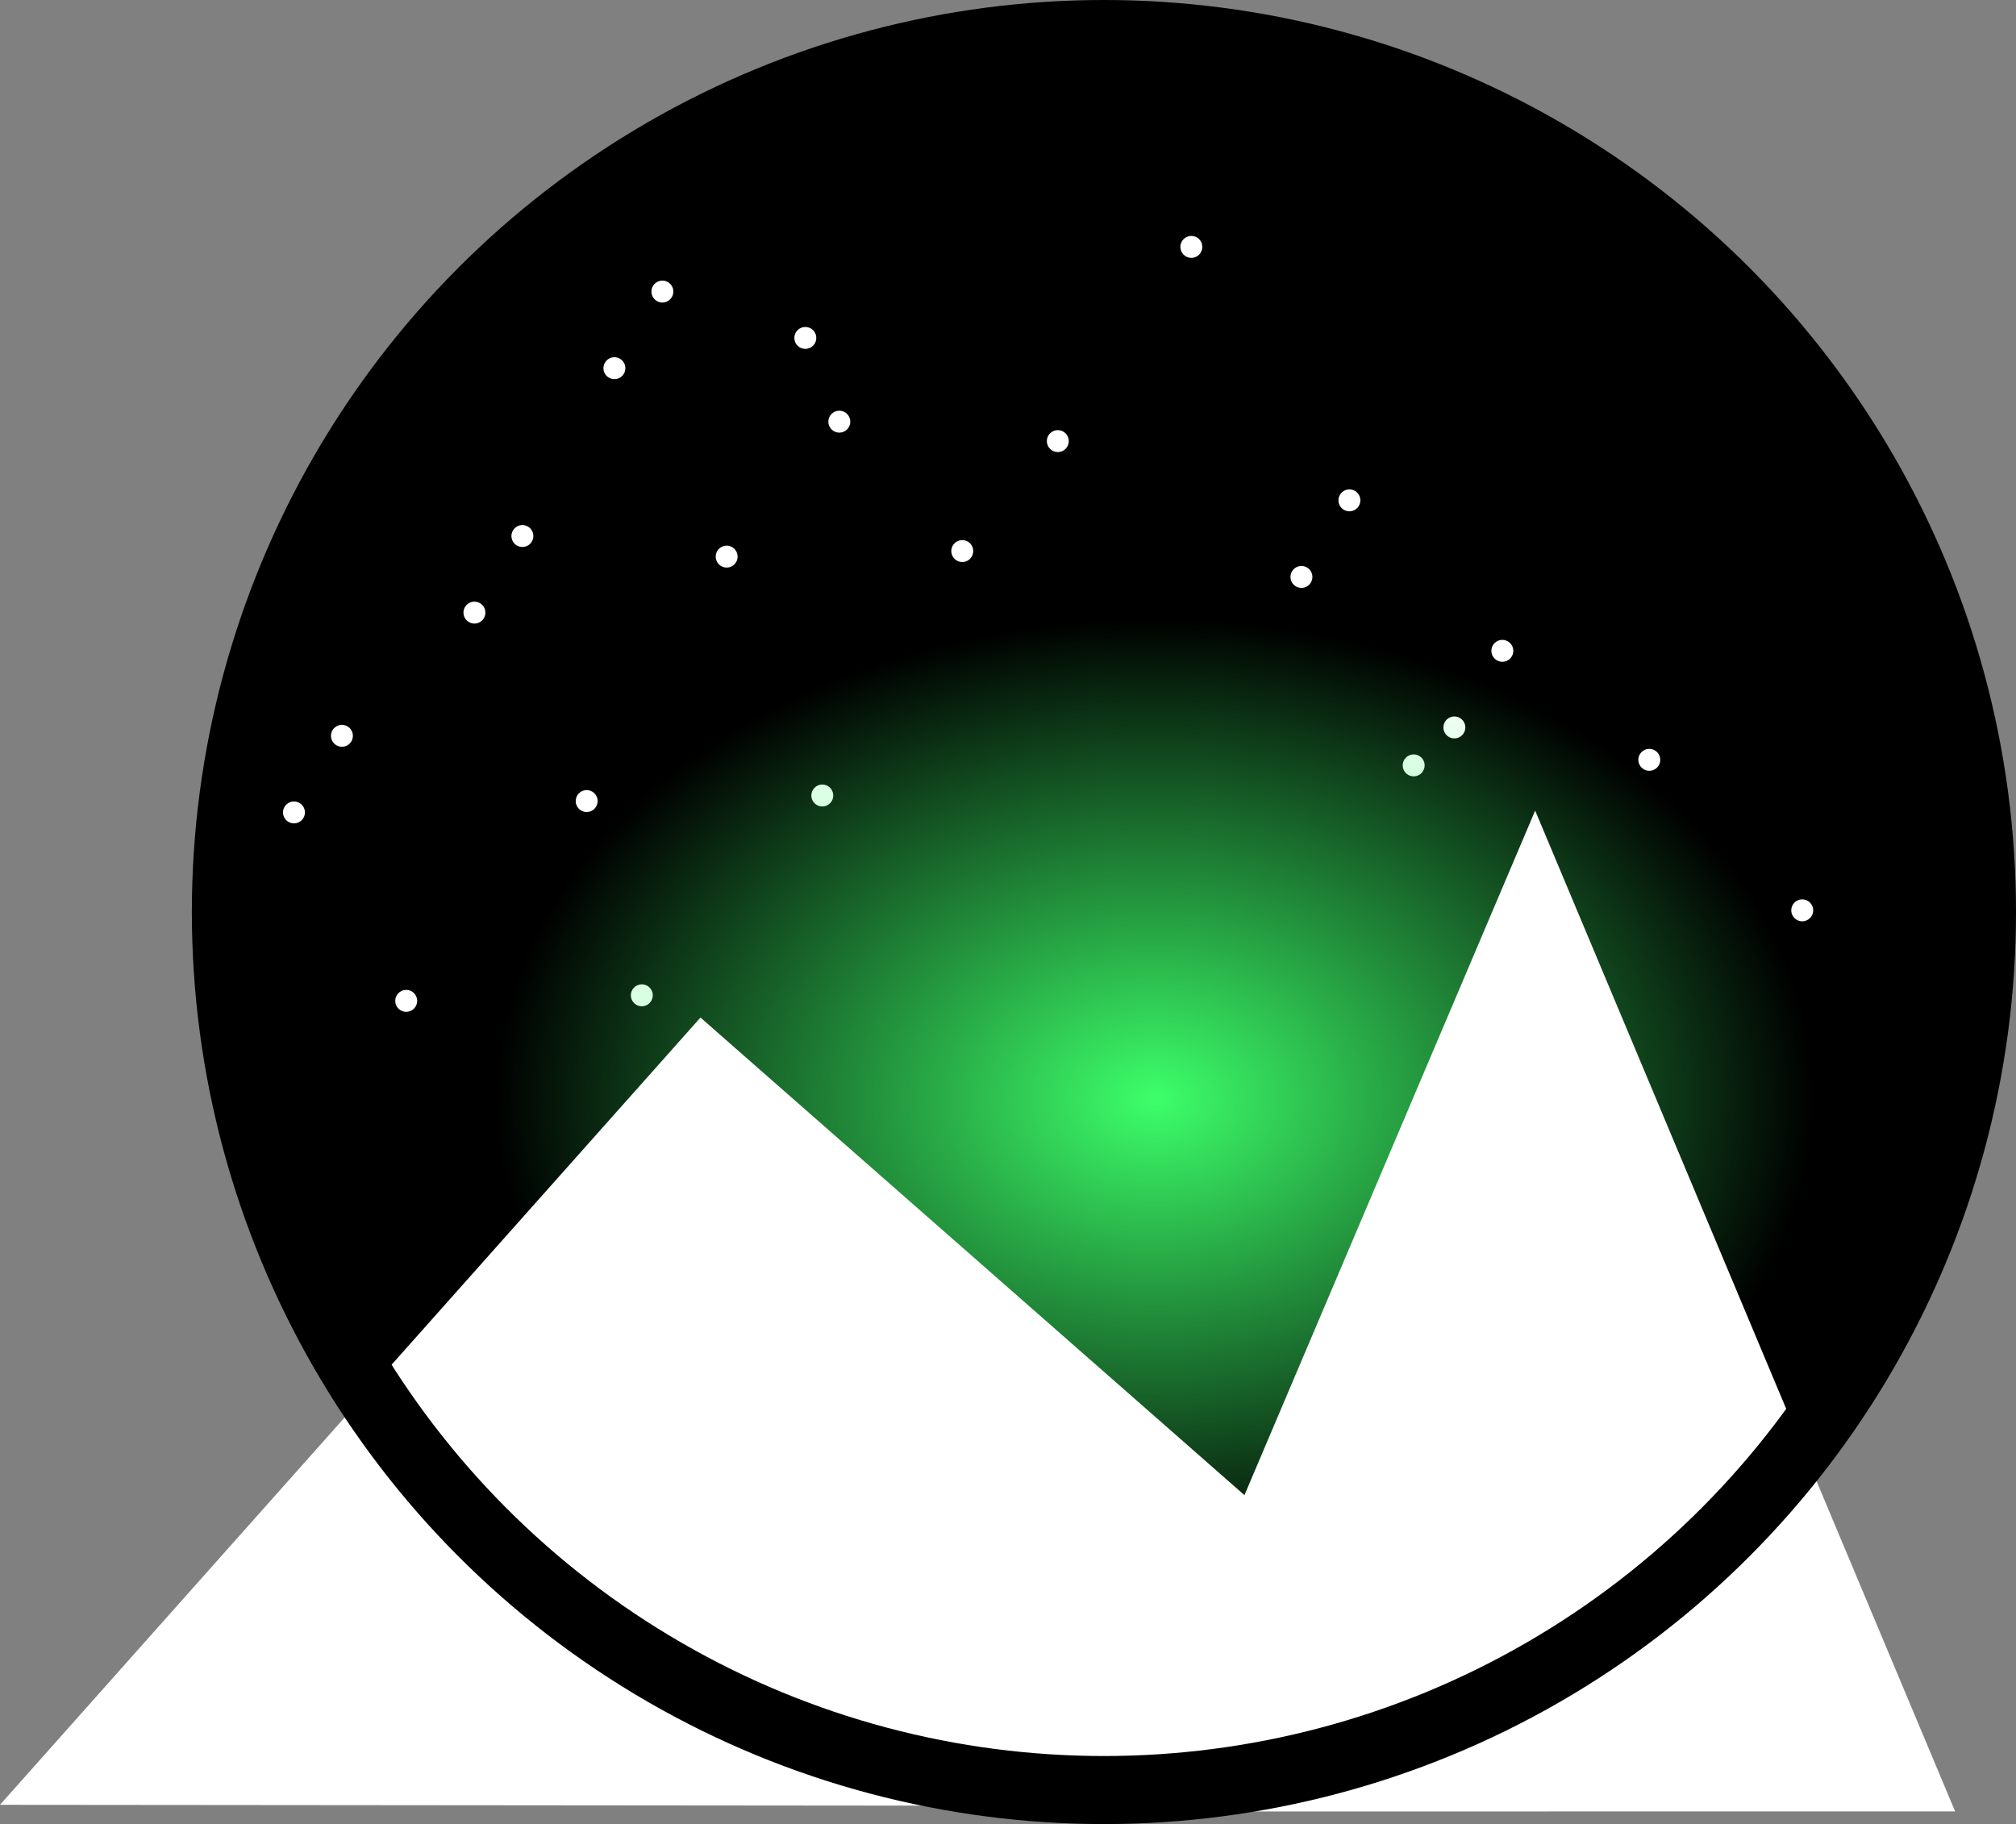 <?xml version="1.0" encoding="UTF-8" standalone="no"?>
<!-- Created with Inkscape (http://www.inkscape.org/) -->

<svg
   xmlns:dc="http://purl.org/dc/elements/1.1/"
   xmlns:cc="http://creativecommons.org/ns#"
   xmlns:rdf="http://www.w3.org/1999/02/22-rdf-syntax-ns#"
   xmlns:svg="http://www.w3.org/2000/svg"
   xmlns="http://www.w3.org/2000/svg"
   xmlns:xlink="http://www.w3.org/1999/xlink"
   xmlns:sodipodi="http://sodipodi.sourceforge.net/DTD/sodipodi-0.dtd"
   xmlns:inkscape="http://www.inkscape.org/namespaces/inkscape"
   width="91.84mm"
   height="83.1mm"
   viewBox="0 0 91.84 83.1"
   version="1.1"
   id="svg8"
   inkscape:version="0.92.4 (5da689c313, 2019-01-14)"
   sodipodi:docname="aurorae2.svg">
  <rect x="0" y="0" width="91.84" height="83.1" fill="#808080" stroke="none"/>
  <defs
     id="defs2">
    <linearGradient
       inkscape:collect="always"
       id="linearGradient1001">
      <stop
         style="stop-color:#3dff6a;stop-opacity:1;"
         offset="0"
         id="stop997" />
      <stop
         style="stop-color:#3dff6a;stop-opacity:0;"
         offset="1"
         id="stop999" />
    </linearGradient>
    <inkscape:path-effect
       effect="bspline"
       id="path-effect836"
       is_visible="true"
       weight="33.333"
       steps="2"
       helper_size="0"
       apply_no_weight="true"
       apply_with_weight="true"
       only_selected="false" />
    <inkscape:path-effect
       effect="bspline"
       id="path-effect832"
       is_visible="true"
       weight="33.333"
       steps="2"
       helper_size="0"
       apply_no_weight="true"
       apply_with_weight="true"
       only_selected="false" />
    <inkscape:path-effect
       effect="bspline"
       id="path-effect836-2"
       is_visible="true"
       weight="33.333"
       steps="2"
       helper_size="0"
       apply_no_weight="true"
       apply_with_weight="true"
       only_selected="false" />
    <radialGradient
       inkscape:collect="always"
       xlink:href="#linearGradient1001"
       id="radialGradient1005"
       cx="115.579"
       cy="100.522"
       fx="115.579"
       fy="100.522"
       r="30.081"
       gradientTransform="matrix(1,0,0,0.728,3.097,52.121)"
       gradientUnits="userSpaceOnUse" />
  </defs>
  <sodipodi:namedview
     id="base"
     pagecolor="#ffffff"
     bordercolor="#666666"
     borderopacity="1.0"
     inkscape:pageopacity="0.0"
     inkscape:pageshadow="2"
     inkscape:zoom="2.392417"
     inkscape:cx="164.55451"
     inkscape:cy="160.92372"
     inkscape:document-units="mm"
     inkscape:current-layer="layer1"
     showgrid="false"
     inkscape:pagecheckerboard="true"
     inkscape:window-width="1920"
     inkscape:window-height="1001"
     inkscape:window-x="-9"
     inkscape:window-y="-9"
     inkscape:window-maximized="1" />
  <g
     inkscape:label="Layer 1"
     inkscape:groupmode="layer"
     id="layer1"
     transform="translate(-66.063,-75.229)">
    <circle
       style="opacity:1;fill:#000000;fill-opacity:1;stroke:none;stroke-width:0;stroke-linejoin:miter;stroke-miterlimit:4;stroke-dasharray:none;stroke-opacity:1"
       id="path822"
       cx="115.933"
       cy="117.297"
       r="40" />
    <circle
       style="opacity:1;fill:#ffffff;fill-opacity:1;stroke:none;stroke-width:0;stroke-linejoin:miter;stroke-miterlimit:4;stroke-dasharray:none;stroke-opacity:1"
       id="path838"
       cx="102.75"
       cy="90.624"
       r="0.5" />
    <circle
       style="opacity:1;fill:#ffffff;fill-opacity:1;stroke:none;stroke-width:0;stroke-linejoin:miter;stroke-miterlimit:4;stroke-dasharray:none;stroke-opacity:1"
       id="path838-4"
       cx="114.252"
       cy="95.324"
       r="0.5" />
    <circle
       style="opacity:1;fill:#ffffff;fill-opacity:1;stroke:none;stroke-width:0;stroke-linejoin:miter;stroke-miterlimit:4;stroke-dasharray:none;stroke-opacity:1"
       id="path838-5"
       cx="120.335"
       cy="86.477"
       r="0.5" />
    <circle
       style="opacity:1;fill:#ffffff;fill-opacity:1;stroke:none;stroke-width:0;stroke-linejoin:miter;stroke-miterlimit:4;stroke-dasharray:none;stroke-opacity:1"
       id="path838-2"
       cx="104.299"
       cy="94.439"
       r="0.5" />
    <circle
       style="opacity:1;fill:#ffffff;fill-opacity:1;stroke:none;stroke-width:0;stroke-linejoin:miter;stroke-miterlimit:4;stroke-dasharray:none;stroke-opacity:1"
       id="path838-7"
       cx="133.401"
       cy="-14.458"
       r="0.5"
       transform="rotate(54.142)" />
    <circle
       style="opacity:1;fill:#ffffff;fill-opacity:1;stroke:none;stroke-width:0;stroke-linejoin:miter;stroke-miterlimit:4;stroke-dasharray:none;stroke-opacity:1"
       id="path838-4-2"
       cx="144.903"
       cy="-9.758"
       r="0.5"
       transform="rotate(54.142)" />
    <circle
       style="opacity:1;fill:#ffffff;fill-opacity:1;stroke:none;stroke-width:0;stroke-linejoin:miter;stroke-miterlimit:4;stroke-dasharray:none;stroke-opacity:1"
       id="path838-5-0"
       cx="150.985"
       cy="-18.606"
       r="0.5"
       transform="rotate(54.142)" />
    <circle
       style="opacity:1;fill:#ffffff;fill-opacity:1;stroke:none;stroke-width:0;stroke-linejoin:miter;stroke-miterlimit:4;stroke-dasharray:none;stroke-opacity:1"
       id="path838-2-4"
       cx="134.949"
       cy="-10.643"
       r="0.5"
       transform="rotate(54.142)" />
    <circle
       style="opacity:1;fill:#ffffff;fill-opacity:1;stroke:none;stroke-width:0;stroke-linejoin:miter;stroke-miterlimit:4;stroke-dasharray:none;stroke-opacity:1"
       id="path838-7-9"
       cx="154.153"
       cy="-45.944"
       r="0.5"
       transform="rotate(54.142)" />
    <circle
       style="opacity:1;fill:#ffffff;fill-opacity:1;stroke:none;stroke-width:0;stroke-linejoin:miter;stroke-miterlimit:4;stroke-dasharray:none;stroke-opacity:1"
       id="path838-4-2-8"
       cx="165.654"
       cy="-41.244"
       r="0.5"
       transform="rotate(54.142)" />
    <circle
       style="opacity:1;fill:#ffffff;fill-opacity:1;stroke:none;stroke-width:0;stroke-linejoin:miter;stroke-miterlimit:4;stroke-dasharray:none;stroke-opacity:1"
       id="path838-5-0-2"
       cx="171.737"
       cy="-50.092"
       r="0.5"
       transform="rotate(54.142)" />
    <circle
       style="opacity:1;fill:#ffffff;fill-opacity:1;stroke:none;stroke-width:0;stroke-linejoin:miter;stroke-miterlimit:4;stroke-dasharray:none;stroke-opacity:1"
       id="path838-2-4-6"
       cx="155.701"
       cy="-42.129"
       r="0.5"
       transform="rotate(54.142)" />
    <circle
       style="opacity:1;fill:#ffffff;fill-opacity:1;stroke:none;stroke-width:0;stroke-linejoin:miter;stroke-miterlimit:4;stroke-dasharray:none;stroke-opacity:1"
       id="path838-7-9-0"
       cx="163.791"
       cy="-47.575"
       r="0.5"
       transform="rotate(54.142)" />
    <circle
       style="opacity:1;fill:#ffffff;fill-opacity:1;stroke:none;stroke-width:0;stroke-linejoin:miter;stroke-miterlimit:4;stroke-dasharray:none;stroke-opacity:1"
       id="path838-4-2-8-1"
       cx="175.293"
       cy="-42.874"
       r="0.5"
       transform="rotate(54.142)" />
    <circle
       style="opacity:1;fill:#ffffff;fill-opacity:1;stroke:none;stroke-width:0;stroke-linejoin:miter;stroke-miterlimit:4;stroke-dasharray:none;stroke-opacity:1"
       id="path838-5-0-2-0"
       cx="181.375"
       cy="-51.722"
       r="0.5"
       transform="rotate(54.142)" />
    <circle
       style="opacity:1;fill:#ffffff;fill-opacity:1;stroke:none;stroke-width:0;stroke-linejoin:miter;stroke-miterlimit:4;stroke-dasharray:none;stroke-opacity:1"
       id="path838-2-4-6-3"
       cx="165.339"
       cy="-43.759"
       r="0.5"
       transform="rotate(54.142)" />
    <circle
       style="opacity:1;fill:#ffffff;fill-opacity:1;stroke:none;stroke-width:0;stroke-linejoin:miter;stroke-miterlimit:4;stroke-dasharray:none;stroke-opacity:1"
       id="path838-7-9-3"
       cx="128.111"
       cy="-26.15"
       r="0.5"
       transform="rotate(54.142)" />
    <circle
       style="opacity:1;fill:#ffffff;fill-opacity:1;stroke:none;stroke-width:0;stroke-linejoin:miter;stroke-miterlimit:4;stroke-dasharray:none;stroke-opacity:1"
       id="path838-4-2-8-3"
       cx="139.612"
       cy="-21.45"
       r="0.5"
       transform="rotate(54.142)" />
    <circle
       style="opacity:1;fill:#ffffff;fill-opacity:1;stroke:none;stroke-width:0;stroke-linejoin:miter;stroke-miterlimit:4;stroke-dasharray:none;stroke-opacity:1"
       id="path838-5-0-2-7"
       cx="145.695"
       cy="-30.297"
       r="0.5"
       transform="rotate(54.142)" />
    <circle
       style="opacity:1;fill:#ffffff;fill-opacity:1;stroke:none;stroke-width:0;stroke-linejoin:miter;stroke-miterlimit:4;stroke-dasharray:none;stroke-opacity:1"
       id="path838-2-4-6-4"
       cx="129.659"
       cy="-22.334"
       r="0.5"
       transform="rotate(54.142)" />
    <circle
       style="opacity:1;fill:#ffffff;fill-opacity:1;stroke:none;stroke-width:0;stroke-linejoin:miter;stroke-miterlimit:4;stroke-dasharray:none;stroke-opacity:1"
       id="path838-7-9-3-5"
       cx="135.962"
       cy="-2.463"
       r="0.5"
       transform="rotate(54.142)" />
    <circle
       style="opacity:1;fill:#ffffff;fill-opacity:1;stroke:none;stroke-width:0;stroke-linejoin:miter;stroke-miterlimit:4;stroke-dasharray:none;stroke-opacity:1"
       id="path838-4-2-8-3-1"
       cx="147.464"
       cy="2.237"
       r="0.5"
       transform="rotate(54.142)" />
    <circle
       style="opacity:1;fill:#ffffff;fill-opacity:1;stroke:none;stroke-width:0;stroke-linejoin:miter;stroke-miterlimit:4;stroke-dasharray:none;stroke-opacity:1"
       id="path838-5-0-2-7-6"
       cx="153.546"
       cy="-6.61"
       r="0.5"
       transform="rotate(54.142)" />
    <circle
       style="opacity:1;fill:#ffffff;fill-opacity:1;stroke:none;stroke-width:0;stroke-linejoin:miter;stroke-miterlimit:4;stroke-dasharray:none;stroke-opacity:1"
       id="path838-2-4-6-4-0"
       cx="137.511"
       cy="1.352"
       r="0.5"
       transform="rotate(54.142)" />
    <ellipse
       style="opacity:1;fill:url(#radialGradient1005);fill-opacity:1;stroke:none;stroke-width:0;stroke-linejoin:miter;stroke-miterlimit:4;stroke-dasharray:none;stroke-opacity:1"
       id="path995"
       cx="118.676"
       cy="125.295"
       rx="30.081"
       ry="21.897" />
    <path
       style="fill:#ffffff;fill-opacity:1;stroke:none;stroke-width:0.265px;stroke-linecap:butt;stroke-linejoin:miter;stroke-opacity:1"
       d="m 97.974,121.586 -31.912,35.866 72.833,0.065 z"
       id="path817"
       inkscape:connector-curvature="0" />
    <path
       sodipodi:type="star"
       style="opacity:1;fill:#ffffff;fill-opacity:1;stroke:none;stroke-width:0;stroke-linejoin:miter;stroke-miterlimit:4;stroke-dasharray:none;stroke-opacity:1"
       id="path815"
       sodipodi:sides="3"
       sodipodi:cx="107.47889"
       sodipodi:cy="115.36067"
       sodipodi:r1="26.764425"
       sodipodi:r2="13.382213"
       sodipodi:arg1="0.48759513"
       sodipodi:arg2="1.5347927"
       inkscape:flatsided="true"
       inkscape:rounded="0"
       inkscape:randomized="0"
       d="M 131.124,127.9 84.797,129.569 106.515,88.614 Z"
       inkscape:transform-center-x="0.038766676"
       inkscape:transform-center-y="-7.5997085"
       transform="matrix(-0.83,0.041,0.027,1.135,222.013,7.214)" />
    <circle
       style="opacity:1;fill:none;fill-opacity:1;stroke:#000000;stroke-width:3.1;stroke-linejoin:miter;stroke-miterlimit:4;stroke-dasharray:none;stroke-opacity:1"
       id="path822-4"
       cx="116.353"
       cy="116.779"
       r="40" />
  </g>
</svg>
